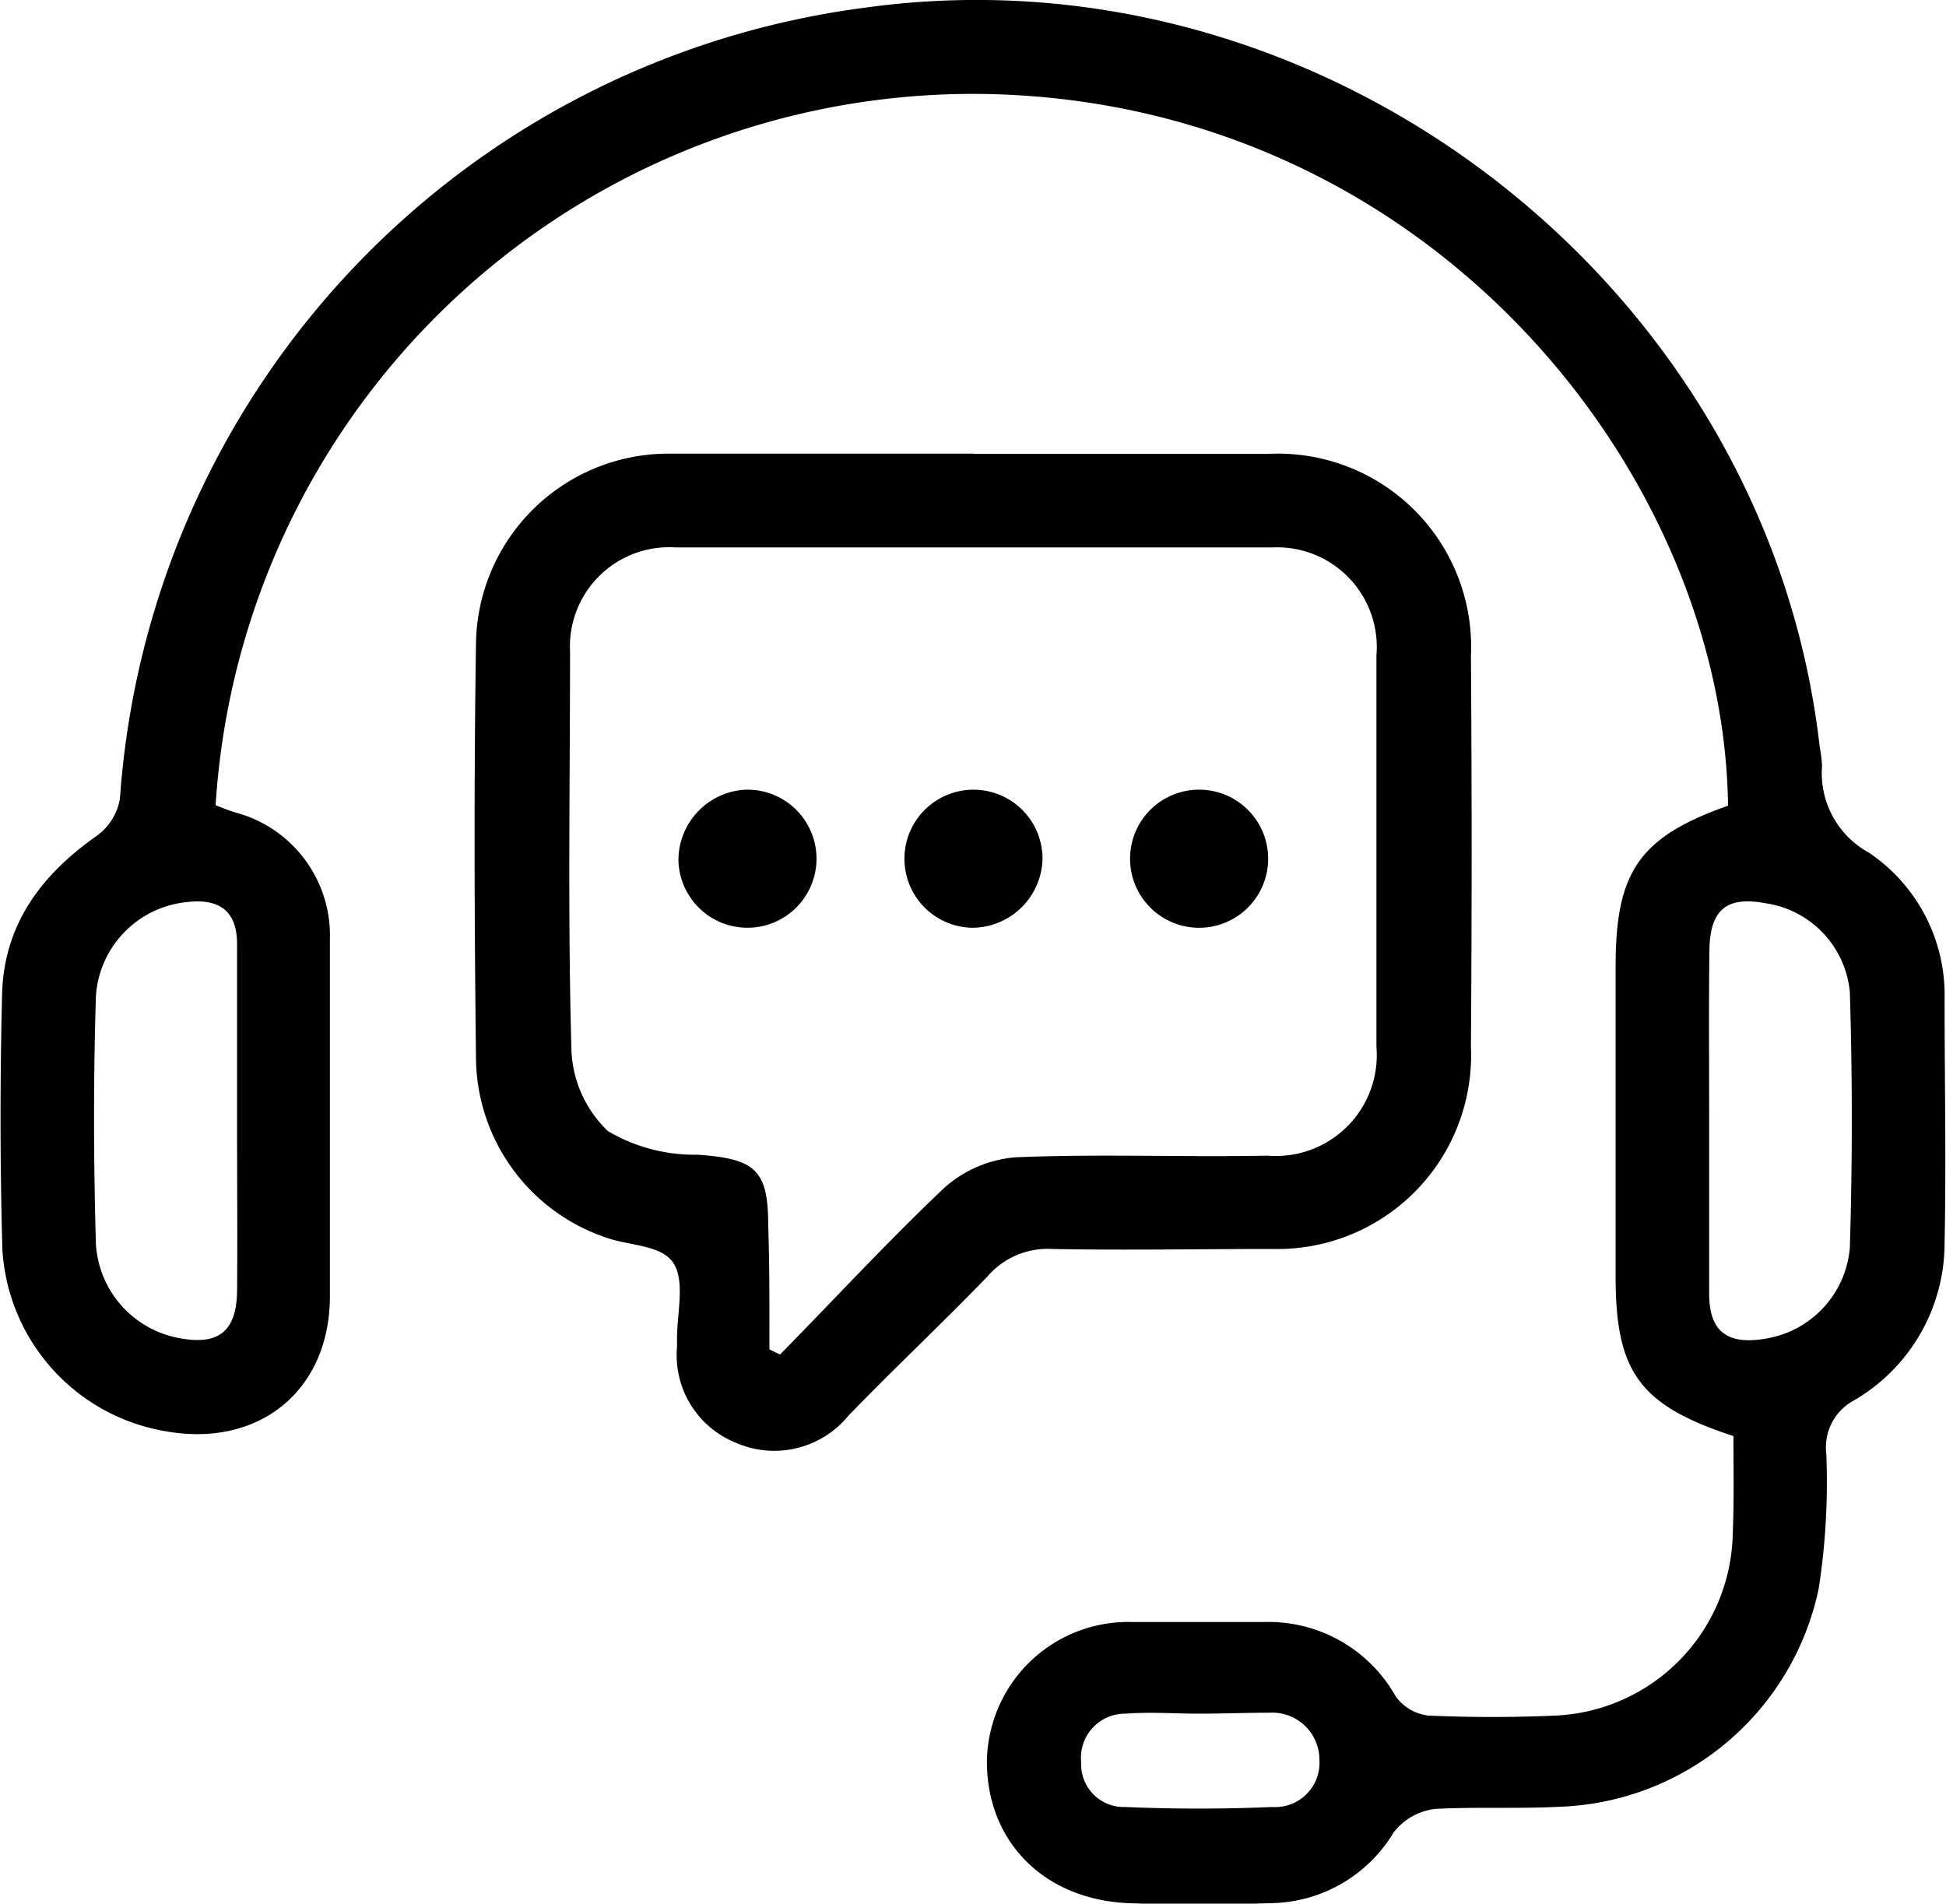 <svg xmlns="http://www.w3.org/2000/svg" viewBox="0 0 82.58 80.78"><path d="M73.56,60.94c-4-1.31-5-2.73-5-6.77V41c0-4,1-5.48,4.77-6.81C73.17,20.28,60.92,4.6,42.29,4A32.21,32.21,0,0,0,9.15,34.17c.26.1.55.22.85.31a5.4,5.4,0,0,1,4,5.38q0,7.57,0,15.14c0,4-3,6.46-7,5.73A8.32,8.32,0,0,1,.1,53C0,49.38,0,45.75.09,42.14c.09-2.9,1.64-5,4-6.66a2.46,2.46,0,0,0,1-1.59A36.4,36.4,0,0,1,36.75.32C56.28-2.37,75,12.13,77.22,31.69a5.6,5.6,0,0,1,.1.81,3.85,3.85,0,0,0,2,3.69,7.28,7.28,0,0,1,3.2,6.19c0,3.45.07,6.91,0,10.36a7.73,7.73,0,0,1-3.85,6.69,2.25,2.25,0,0,0-1.17,2.25,29.46,29.46,0,0,1-.32,5.72,11.65,11.65,0,0,1-11,9.27c-1.75.09-3.51,0-5.26.09a2.61,2.61,0,0,0-1.78,1,6.18,6.18,0,0,1-5.17,3c-2,.06-4.06.08-6.09,0-3.62-.16-6-2.65-6-6a6,6,0,0,1,6.17-5.93c1.87,0,3.73,0,5.6,0a6.19,6.19,0,0,1,5.58,3.16,2,2,0,0,0,1.37.81c1.81.08,3.62.08,5.43,0a7.88,7.88,0,0,0,7.5-7.7C73.59,63.69,73.56,62.37,73.56,60.94ZM10.06,47.79c0-2.58,0-5.15,0-7.73,0-1.43-.78-1.94-2.13-1.78a4.29,4.29,0,0,0-3.86,4c-.11,3.5-.1,7,0,10.51a4.32,4.32,0,0,0,3.58,4c1.62.3,2.39-.3,2.41-2C10.08,52.5,10.06,50.14,10.06,47.79Zm62.47-.28c0,2.47,0,4.93,0,7.4,0,1.57.75,2.15,2.3,1.91a4.27,4.27,0,0,0,3.67-3.88c.11-3.61.11-7.23,0-10.83a4.2,4.2,0,0,0-3.57-3.78c-1.65-.31-2.37.26-2.39,2C72.51,42.69,72.53,45.1,72.53,47.51ZM50.89,72.72v0c-1,0-2.09-.08-3.12,0a1.87,1.87,0,0,0-1.89,2.06,1.81,1.81,0,0,0,1.87,1.9c2.07.09,4.16.09,6.24,0a1.88,1.88,0,0,0,2-2,2,2,0,0,0-2.13-2C52.86,72.68,51.87,72.72,50.89,72.72Z"/><path d="M41.33,19.26c4.16,0,8.32,0,12.49,0a8.2,8.2,0,0,1,8.6,8.57q.06,8.29,0,16.6A8.22,8.22,0,0,1,54,53c-3.12,0-6.25.06-9.37,0a3.36,3.36,0,0,0-2.72,1.16c-1.93,2-4,3.94-5.92,5.93a4.06,4.06,0,0,1-4.77,1.13,4,4,0,0,1-2.49-4.06V56.8c0-1.09.35-2.44-.16-3.21s-1.86-.72-2.84-1.07A8.11,8.11,0,0,1,20.2,45c-.07-5.92-.09-11.84,0-17.75a8.17,8.17,0,0,1,8.14-8h13Zm-8.68,38,.45.22c2.34-2.38,4.61-4.84,7-7.1a5.16,5.16,0,0,1,3-1.27c3.56-.15,7.12,0,10.69-.07a4.28,4.28,0,0,0,4.62-4.62q0-8.3,0-16.61A4.23,4.23,0,0,0,54,23.23q-12.66,0-25.33,0a4.21,4.21,0,0,0-4.48,4.41c0,5.65-.1,11.3.06,16.94A5,5,0,0,0,25.8,48a7.23,7.23,0,0,0,3.8,1c2.44.17,3,.63,3,3C32.66,53.76,32.65,55.5,32.65,57.24Z"/><path d="M41.24,39.37a2.93,2.93,0,1,1,3-2.88A3,3,0,0,1,41.24,39.37Z"/><path d="M31.64,33.51a2.93,2.93,0,1,1-2.85,3A3,3,0,0,1,31.64,33.51Z"/><path d="M50.84,39.37a2.93,2.93,0,0,1,.09-5.86,2.93,2.93,0,0,1-.09,5.86Z"/></svg>